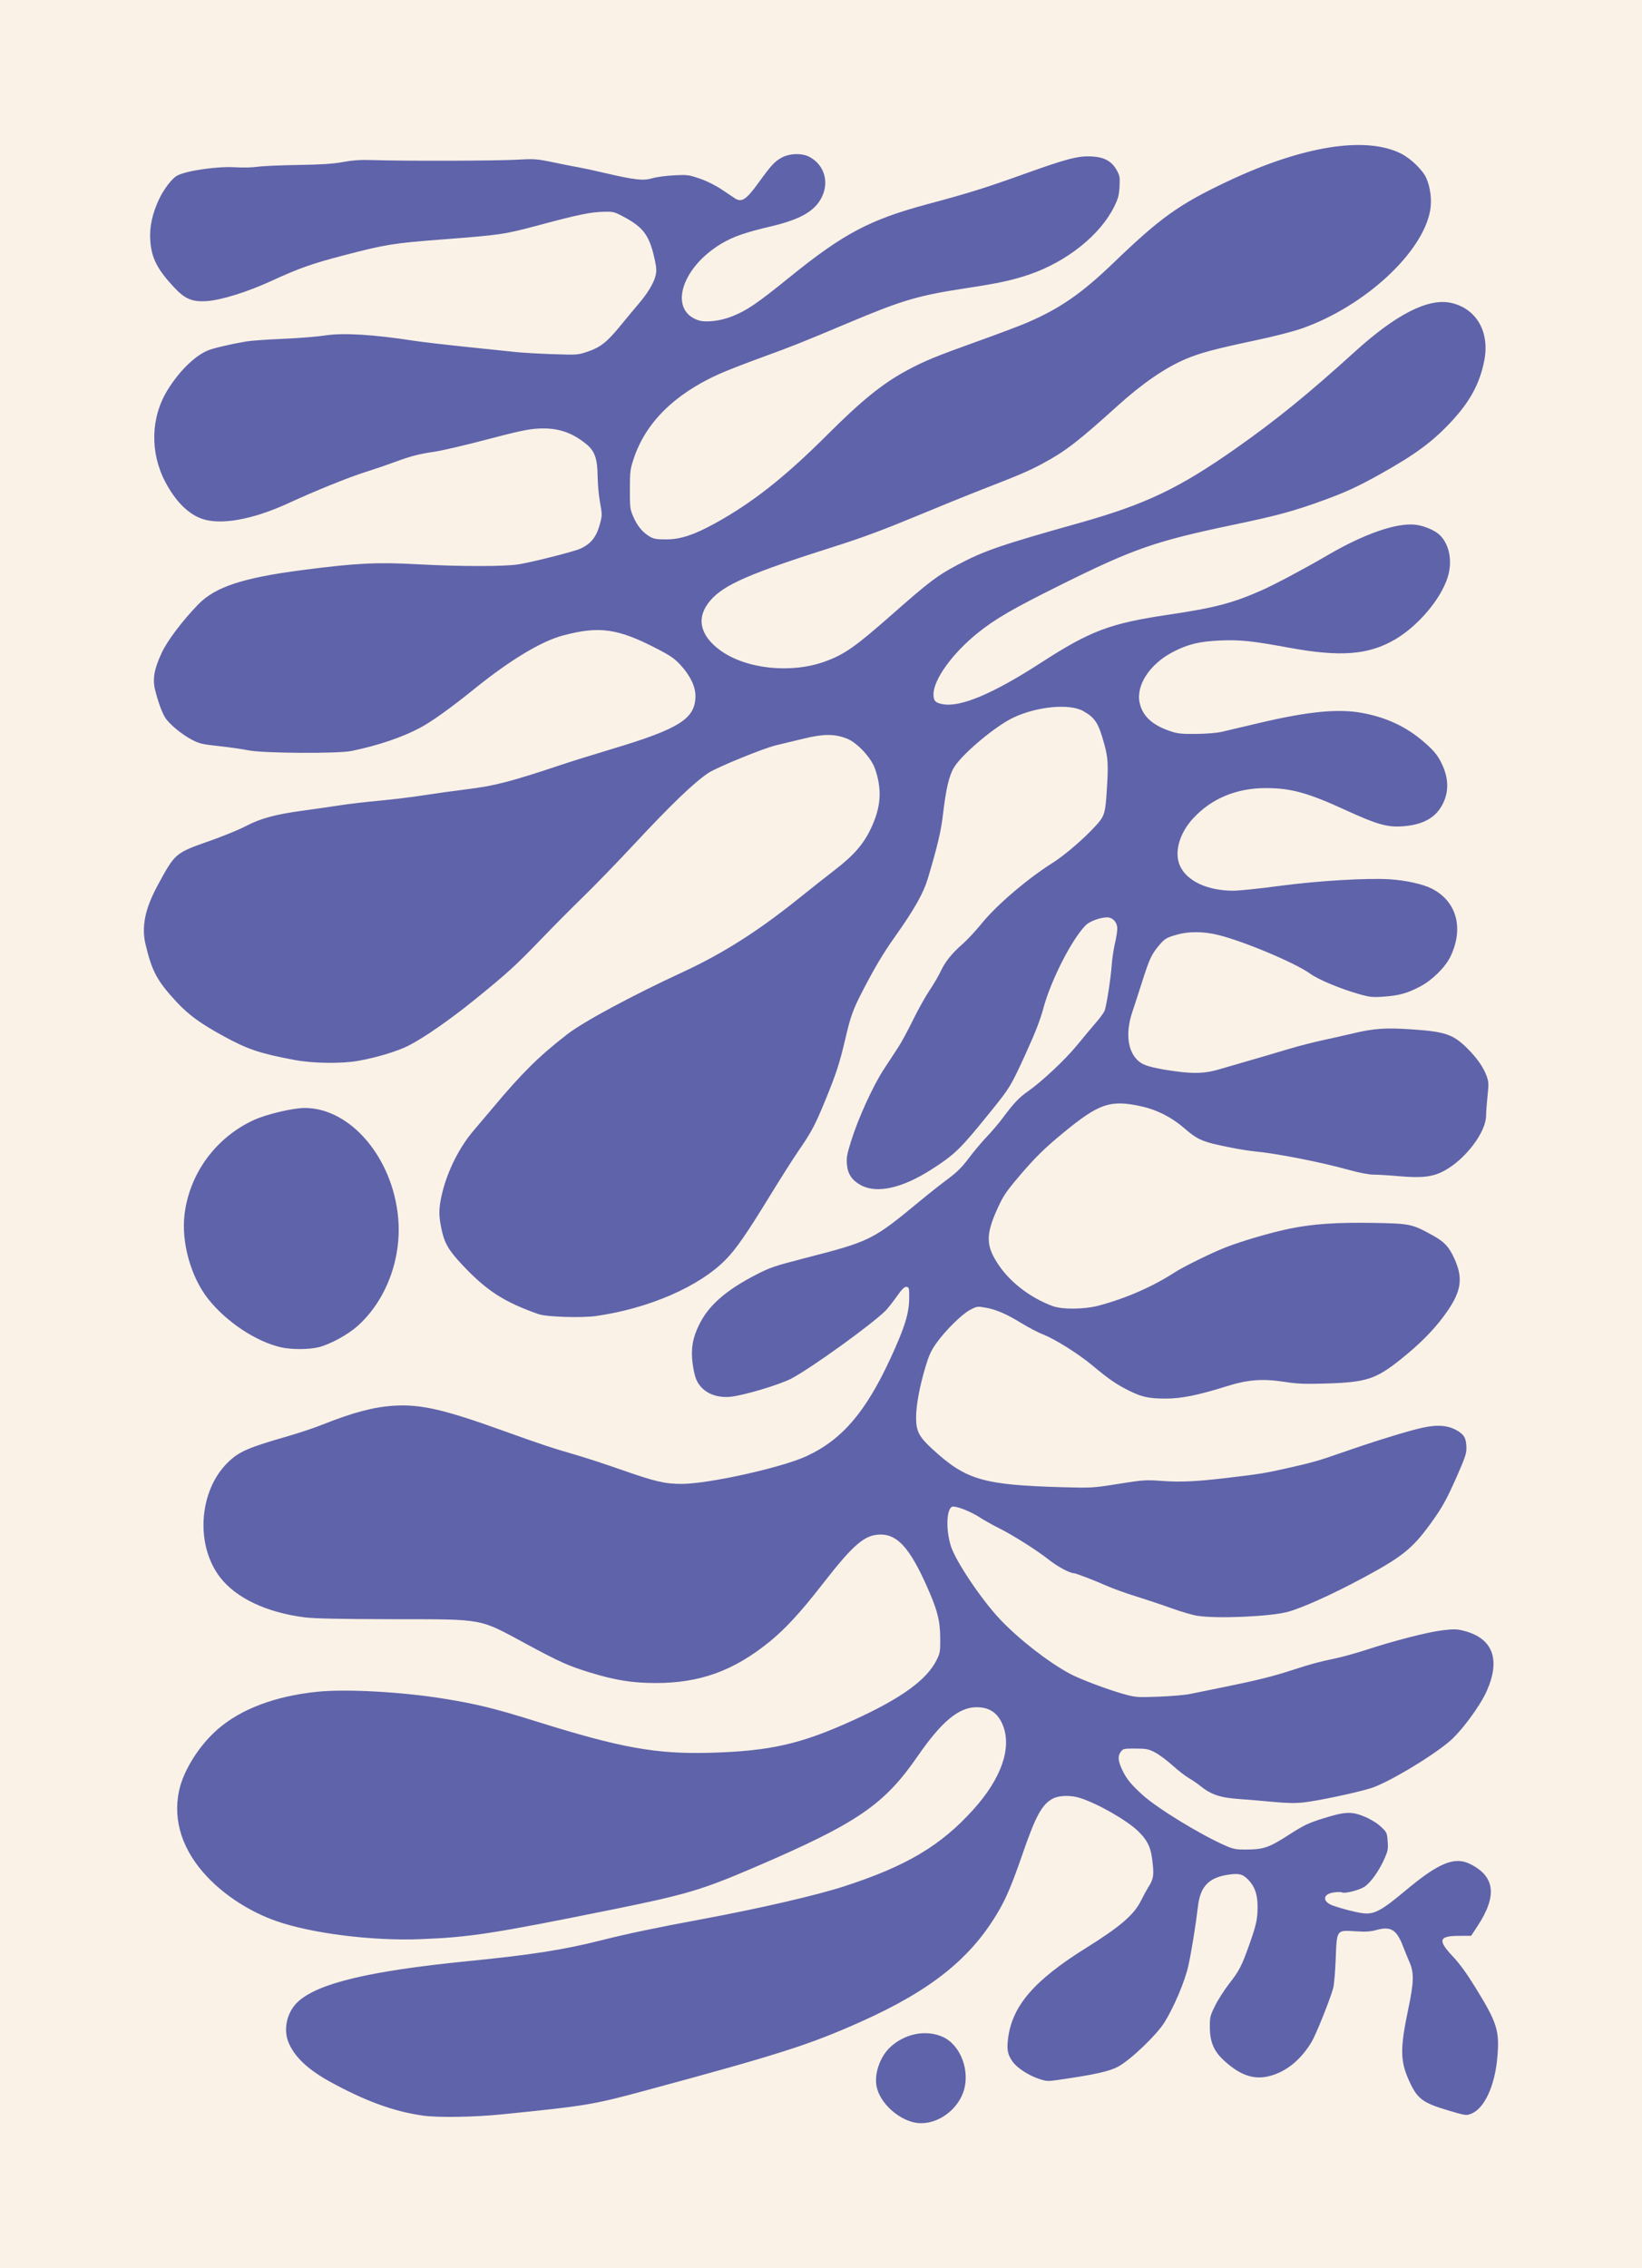 <?xml version='1.0' encoding='utf-8'?>
<svg xmlns="http://www.w3.org/2000/svg" width="1152.3mm" height="1591.2mm" version="1.1" viewBox="0 0 1152.3 1591.2"><rect x="0" y="0" width="1152.3" height="1591.2" fill="#333333" stroke="none"/> <g transform="translate(-189.95 4469.1)"> <g transform="translate(0 -291.04)"> <path d="m189.95-4178.1h1152.3v1591.2h-1152.3z" fill="#faf2e6" stop-color="#000000" stroke-linecap="square" stroke-width="8.7" style="paint-order:markers stroke fill"/> <path d="m831.45-2689.1c-11.879-2.656-23.539-13.558-26.178-24.476-2.159-8.931 2.034-21.484 9.477-28.375 10.363-9.594 25.362-12.442 37.037-7.032 12.459 5.774 19.245 24.227 14.193 38.596-5.087 14.467-21.042 24.304-34.529 21.287zm-344.59-4.77c-20.305-2.805-40.489-10.152-65.297-23.768-15.763-8.652-25.32-17.804-29.335-28.091-3.594-9.209-0.725-21.028 6.795-27.992 14.063-13.023 50.18-21.64 119.65-28.547 44.333-4.407 66.785-7.913 92.813-14.491 18.433-4.659 38.521-8.874 71.167-14.936 40.086-7.443 80.167-16.69 99.49-22.954 44.072-14.286 68.21-28.664 91.236-54.346 19.36-21.593 26.725-42.888 20.328-58.781-3.423-8.505-9.263-12.548-18.207-12.602-12.641-0.078-24.688 9.906-41.715 34.567-23.541 34.096-42.46 46.937-114.93 78.009-36.456 15.632-47.549 18.911-99.53 29.423-83.815 16.949-99.511 19.366-134.64 20.732-33.506 1.304-75.866-4.02-100.66-12.648-18.251-6.352-35.956-17.66-48.612-31.048-17.454-18.462-24.339-39.588-19.757-60.622 3.097-14.217 14.13-31.701 27.128-42.992 16.412-14.256 40.362-23.249 70-26.283 19.95-2.042 58.552 0.051 88.072 4.779 23.434 3.752 36.207 6.89 65.811 16.163 58.986 18.478 83.801 22.934 121.82 21.876 41.977-1.169 63.444-6.059 100.34-22.859 33.705-15.347 51.609-28.323 58.519-42.408 2.311-4.711 2.481-5.787 2.427-15.353-0.07-12.37-2.109-20.038-9.949-37.407-11.587-25.671-20.116-35.068-31.824-35.068-11.123 0-19.013 6.71-40.686 34.601-15.445 19.876-26.29 31.659-37.468 40.706-25.194 20.392-48.883 28.933-80.02 28.85-16.35-0.043-28.02-1.924-45.992-7.412-14.808-4.522-21.17-7.371-44.191-19.792-34.174-18.438-28.862-17.448-94.136-17.564-37.066-0.065-55.08-0.449-61.875-1.315-26.581-3.388-47.907-13.465-59.146-27.949-17.563-22.634-15.085-60.652 5.254-80.6 7.892-7.739 14.058-10.433 42.776-18.682 7.307-2.098 17.896-5.651 23.53-7.894 21.694-8.635 36.1-12.445 50.407-13.332 18.618-1.154 34.889 2.563 76.18 17.401 27.344 9.826 33.676 11.927 52.289 17.345 6.471 1.883 20.589 6.513 31.373 10.289 23.558 8.247 30.255 9.81 42.012 9.81 18.879-3e-4 70.348-11.431 87.655-19.467 24.985-11.601 41.515-30.894 59.038-68.905 9.788-21.233 12.9-31.208 12.981-41.615 0.058-7.458-0.054-7.967-1.821-8.237-1.462-0.222-3.049 1.347-7.093 7.014-2.865 4.016-6.332 8.401-7.703 9.746-10.317 10.113-52.386 40.403-66.111 47.6-8.187 4.293-33.7 11.902-42.745 12.747-11.295 1.056-20.469-3.694-24.087-12.471-0.889-2.156-2.014-7.328-2.501-11.495-1.167-9.986 0.063-17.108 4.556-26.388 6.588-13.607 18.728-24.297 40.125-35.333 9.555-4.928 13.101-6.14 32.931-11.253 47.799-12.325 48.423-12.634 82.791-41.029 5.512-4.554 13.903-11.17 18.646-14.701 6.686-4.979 10.042-8.315 14.936-14.848 3.471-4.635 9.139-11.372 12.595-14.973 3.456-3.6 8.46-9.492 11.121-13.092 7.475-10.116 11.498-14.372 17.65-18.669 10.009-6.993 26.346-22.357 34.859-32.786 4.553-5.578 10.509-12.703 13.235-15.833 2.726-3.13 5.348-6.797 5.827-8.149 1.351-3.814 4.295-22.81 4.903-31.639 0.301-4.372 1.307-11.199 2.235-15.172 0.928-3.973 1.687-8.726 1.687-10.563 0-4.439-3.174-7.931-7.21-7.931-4.669 0-12.182 2.758-14.876 5.462-9.774 9.809-24.415 38.468-29.779 58.29-2.262 8.359-5.609 16.985-12.171 31.375-10.509 23.042-11.256 24.288-24.064 40.176-21.944 27.22-25.575 30.793-42.091 41.418-20.578 13.238-38.474 17.264-49.694 11.178-6.293-3.414-9.269-7.824-9.84-14.587-0.401-4.743 0.023-7.074 3.039-16.703 4.985-15.919 15.315-38.527 22.886-50.087 3.506-5.353 8.091-12.35 10.188-15.549 2.098-3.199 6.692-11.694 10.209-18.878 3.518-7.183 8.748-16.56 11.624-20.836 2.876-4.277 6.405-10.3 7.843-13.386 3.175-6.812 7.868-12.653 15.51-19.306 3.164-2.755 9.231-9.289 13.482-14.521 10.41-12.812 31.915-31.14 49.762-42.411 8.391-5.299 21.88-16.913 30.058-25.88 6.244-6.845 6.793-8.666 7.843-26 1.048-17.29 0.79-21.65-1.849-31.328-4.023-14.752-6.428-18.513-14.838-23.195-9.622-5.357-32.204-3.244-48.85 4.571-12.556 5.895-35.757 25.308-41.67 34.867-3.562 5.758-5.762 15.223-7.998 34.414-1.219 10.459-3.808 21.318-10.271 43.076-3.243 10.918-9.374 21.802-23.585 41.867-7.936 11.205-14.183 21.718-22.586 38.006-6.569 12.732-8.245 17.417-12 33.534-3.867 16.6-6.413 24.398-13.967 42.779-7.244 17.628-9.737 22.306-19.149 35.934-3.258 4.716-12.072 18.604-19.588 30.86-16.5 26.908-23.675 37.273-31.057 44.864-18.373 18.894-54.008 34.409-91.108 39.666-10.213 1.448-34.731 0.651-40.316-1.31-24.191-8.493-36.427-16.392-53.491-34.527-9.974-10.6-12.76-15.538-14.909-26.424-1.792-9.081-1.642-13.817 0.763-23.944 3.698-15.573 12.125-32.343 22.063-43.905 3.284-3.821 9.311-10.946 13.393-15.832 20.417-24.438 32.405-36.292 52.251-51.667 11.462-8.88 45.197-27.039 81.222-43.723 27.664-12.811 52.114-28.266 79.883-50.496 9.959-7.972 21.942-17.441 26.628-21.041 13.551-10.41 20.349-18.267 25.659-29.656 6.906-14.811 7.667-26.979 2.597-41.521-2.66-7.629-12.42-18.121-19.497-20.96-8.591-3.445-16.454-3.485-30.128-0.153-6.437 1.569-15.324 3.709-19.75 4.754-8.863 2.094-41.807 15.558-47.572 19.443-10.352 6.976-26.035 22.06-52.846 50.827-11.283 12.107-26.986 28.3-34.895 35.984-7.909 7.685-21.151 21.014-29.426 29.621-17.689 18.397-23.788 23.965-45.957 41.951-17.808 14.448-35.867 27.037-47.06 32.804-7.664 3.949-22.454 8.444-35.295 10.726-11.951 2.124-31.742 1.87-44.798-0.575-24.426-4.574-32.839-7.396-50.053-16.79-15.999-8.73-24.468-14.911-32.893-24.004-13.665-14.749-17.264-21.459-21.755-40.551-2.881-12.25-0.242-24.964 8.542-41.147 12.338-22.732 12.231-22.64 36.524-31.191 9.405-3.31 20.768-7.956 25.253-10.326 10.228-5.403 20.793-8.292 39.592-10.828 8.112-1.094 19.848-2.786 26.079-3.76 6.231-0.974 18.78-2.453 27.887-3.286 9.107-0.833 23.029-2.526 30.938-3.762 7.909-1.236 21.439-3.12 30.066-4.188 20.463-2.533 31.024-5.257 67.104-17.315 6.71-2.243 22.789-7.25 35.731-11.127 47.025-14.088 58.215-21.208 58.237-37.055 0.01-6.725-3.709-14.422-10.566-21.869-4.067-4.418-7.096-6.496-16.71-11.468-27.33-14.132-40.328-15.93-65.82-9.105-15.159 4.059-36.92 17.178-61.875 37.302-16.961 13.677-30.147 23.122-38.345 27.467-12.658 6.708-29.279 12.324-47.932 16.196-9.643 2.001-61.928 1.679-72.537-0.447-4.426-0.887-13.838-2.23-20.915-2.984-11.53-1.228-13.503-1.707-18.968-4.597-7.054-3.73-15.653-10.885-18.467-15.365-2.277-3.626-5.066-11.307-7.068-19.463-1.885-7.684-0.636-14.667 4.655-26.015 3.965-8.504 14.471-22.43 25.528-33.839 11.948-12.329 31.245-18.72 72.914-24.148 37.699-4.911 52.71-5.671 81.048-4.101 29.566 1.637 61.175 1.657 71.026 0.044 9.868-1.617 38.757-8.935 43.138-10.928 7.793-3.544 11.534-8.367 14.063-18.126 1.375-5.308 1.368-6.105-0.131-14.306-0.873-4.776-1.636-13.103-1.695-18.504-0.136-12.407-2.039-17.7-8.142-22.647-10.202-8.27-20.307-11.484-33.725-10.724-6.856 0.388-14.479 2.016-35.731 7.63-14.859 3.925-31.33 7.773-36.602 8.551-11.386 1.681-17.084 3.169-28.759 7.51-4.793 1.782-13.816 4.851-20.05 6.82-11.92 3.764-35.097 13.141-54.077 21.877-25.042 11.526-47.63 15.552-60.763 10.829-9.643-3.467-18.441-12.335-25.483-25.683-10.948-20.754-10.342-45.412 1.592-64.674 8.201-13.238 18.985-23.812 28.228-27.679 3.731-1.561 15.892-4.409 26.846-6.287 3.355-0.575 14.924-1.407 25.709-1.848 10.785-0.441 24.118-1.506 29.63-2.366 12.725-1.985 33.739-0.728 62.747 3.755 5.033 0.777 21.308 2.679 36.167 4.224 14.859 1.545 30.742 3.2 35.295 3.676 4.553 0.476 16.123 1.133 25.71 1.459 17.082 0.581 17.574 0.545 24.555-1.822 8.869-3.007 13.553-6.732 22.972-18.275 3.987-4.887 9.587-11.62 12.445-14.963 6.509-7.616 10.728-14.569 12.045-19.851 0.828-3.32 0.762-5.308-0.351-10.588-3.632-17.232-7.707-23.118-21.017-30.35-7.418-4.03-8.033-4.199-14.815-4.054-9.224 0.198-17.968 1.992-45.131 9.264-25.115 6.725-26.627 6.948-69.446 10.245-33.46 2.576-38.79 3.448-68.539 11.21-21.723 5.667-30.852 8.903-50.11 17.76-16.774 7.714-35.189 13.477-45.317 14.18-10.346 0.719-15.461-1.418-23.151-9.67-12.014-12.892-15.942-20.77-16.707-33.512-0.534-8.899 1.549-18.384 6.221-28.317 3.28-6.974 9.09-14.563 12.604-16.462 6.642-3.589 28.522-6.711 41.252-5.885 4.937 0.322 11.722 0.158 15.077-0.358 3.355-0.517 16.101-1.089 28.323-1.271 16.446-0.244 24.714-0.782 31.809-2.069 7.19-1.304 12.527-1.641 21.351-1.35 21.265 0.701 85.557 0.542 99.785-0.247 13.433-0.745 14.439-0.67 27.452 2.024 7.429 1.538 15.273 3.079 17.43 3.424 2.157 0.346 10 2.044 17.43 3.776 21.309 4.967 27.292 5.638 33.552 3.767 2.876-0.86 9.739-1.789 15.251-2.066 9.476-0.476 10.474-0.347 18.301 2.37 5.129 1.78 11.05 4.752 15.562 7.811 4.006 2.716 8.123 5.458 9.15 6.093 4.646 2.874 7.792 0.734 16.4-11.154 8.725-12.049 11.208-14.764 15.914-17.398 5.868-3.284 14.828-3.485 20.182-0.452 9.663 5.474 13.268 16.548 8.761 26.914-4.542 10.443-14.743 16.566-35.926 21.564-18.172 4.287-26.43 7.133-34.584 11.916-28.429 16.678-37.813 46.747-16.841 53.966 5.212 1.794 15.365 0.674 23.721-2.617 10.478-4.126 17.513-8.914 40.859-27.805 37.481-30.329 55.957-40.102 96.284-50.932 29.328-7.876 41.163-11.563 67.54-21.044 30.643-11.014 38.568-13.052 48.378-12.443 8.484 0.527 13.669 3.473 17.069 9.699 2.091 3.829 2.274 4.918 1.922 11.443-0.327 6.061-0.912 8.278-3.665 13.902-9.773 19.956-33.387 38.84-59.783 47.805-11.585 3.935-21.867 6.157-43.988 9.508-33.777 5.117-44.782 8.353-82.812 24.358-33.174 13.961-39.308 16.402-61.44 24.449-11.264 4.096-24.629 9.324-29.701 11.619-31.095 14.069-51.214 34.058-59.507 59.124-2.527 7.639-2.691 8.95-2.712 21.69-0.019 12.923 0.093 13.823 2.422 19.171 2.833 6.504 6.573 11.018 11.5 13.876 2.9 1.682 4.878 2.014 11.765 1.973 9.969-0.057 19.218-3.107 33.923-11.179 26.192-14.376 49.181-32.494 78.934-62.208 24.232-24.2 38.807-35.975 55.942-45.192 12.231-6.58 20.232-9.879 48.636-20.053 14.38-5.151 30.176-11.09 35.104-13.198 23.388-10.006 38.724-20.584 61.195-42.215 32.898-31.666 45.818-40.908 79.538-56.894 53.04-25.145 97.465-32.258 122.42-19.604 6.708 3.401 15.121 11.596 17.516 17.063 2.922 6.67 3.991 15.483 2.741 22.593-5.223 29.703-45.687 67.104-89.492 82.719-6.5 2.317-20.048 5.784-34.859 8.92-26.691 5.651-37.307 8.509-47.25 12.72-14.252 6.035-30.371 17.092-47.567 32.629-27.649 24.982-36.718 31.997-52.081 40.289-10.25 5.533-15.983 8.006-42.039 18.138-11.024 4.287-33.182 13.266-49.239 19.953-20.247 8.432-36.54 14.485-53.16 19.75-61.59 19.511-79.842 27.396-89.534 38.678-10.068 11.721-7.584 24.269 6.904 34.868 18.092 13.236 50.004 16.601 73.915 7.794 13.542-4.988 21.117-10.328 47.075-33.19 26.018-22.914 31.356-26.95 45.737-34.575 18.573-9.848 29.864-13.726 85.473-29.36 46.341-13.028 69.778-24.192 109.74-52.272 28.276-19.869 50.469-37.906 83.715-68.035 28.826-26.124 51.345-37.538 67.211-34.067 17.828 3.9 27.322 20.297 23.405 40.423-3.127 16.064-9.923 28.671-23.099 42.848-13.133 14.131-25.403 23.183-50.11 36.965-15.645 8.728-24.027 12.59-39.682 18.289-20.904 7.608-32.15 10.662-63.182 17.158-54.933 11.499-70.1 16.787-121.77 42.46-33.399 16.595-45.567 23.667-57.933 33.668-17.631 14.26-30.73 32.476-30.752 42.764-0.011 4.558 1.24 5.942 6.25 6.926 12.469 2.447 35.324-7.144 69.124-29.007 34.712-22.453 48.43-27.628 89.328-33.697 32.645-4.844 45.44-8.195 65.797-17.233 9.152-4.062 30.312-15.325 45.521-24.229 26.021-15.233 48.702-23.159 62.107-21.703 6.064 0.658 13.956 4.017 17.292 7.359 6.747 6.76 8.889 18.504 5.393 29.582-4.81 15.245-20.623 33.955-36.713 43.439-18.676 11.009-38.492 12.558-74.863 5.853-25.687-4.735-34.319-5.626-48.367-4.992-14.425 0.651-22.596 2.663-33.039 8.138-16.171 8.478-25.879 23.414-23.151 35.619 2.08 9.304 8.735 15.478 21.33 19.792 5.202 1.781 7.898 2.074 18.301 1.983 7.403-0.064 14.6-0.673 18.301-1.547 3.355-0.793 15.176-3.582 26.268-6.198 34.052-8.031 55.094-10.083 71.838-7.004 16.939 3.115 30.697 9.504 42.932 19.937 7.764 6.621 10.629 10.22 13.738 17.258 4.63 10.482 4.117 20.447-1.506 29.286-5.062 7.958-13.785 12.199-26.911 13.086-10.636 0.719-17.894-1.352-39.514-11.274-26.824-12.31-38.618-15.564-56.342-15.547-20.484 0.035-37.855 7.234-50.755 21.077-9.774 10.488-13.596 23.942-9.459 33.297 4.775 10.798 19.285 17.618 37.484 17.618 4.075 0 18.504-1.493 32.064-3.318 26.711-3.595 61.891-5.713 77.815-4.686 11.193 0.722 23.216 3.386 29.362 6.506 17.419 8.842 22.671 27.562 13.301 47.404-3.604 7.633-12.788 16.777-21.387 21.295-9.095 4.778-14.714 6.336-25.735 7.131-7.615 0.549-9.604 0.343-17.155-1.796-13.026-3.686-28.595-10.184-34.282-14.308-10.557-7.654-47.55-23.158-65.241-27.342-9.822-2.324-19.932-2.381-27.903-0.16-7.888 2.2-9.09 2.938-13.493 8.298-4.815 5.861-6.397 9.343-11.367 25.011-2.288 7.213-5.367 16.692-6.842 21.064-5.35 15.854-2.962 29.819 6.111 35.739 3.503 2.286 10.938 4.068 24.736 5.927 12.688 1.71 20.41 1.37 29.63-1.302 31.631-9.168 40.685-11.816 50.11-14.659 5.991-1.807 16.58-4.517 23.53-6.024 6.95-1.506 16.176-3.584 20.501-4.619 14.631-3.498 22.81-4.102 40.25-2.968 24.532 1.595 30.151 3.455 40.066 13.261 6.953 6.877 11.608 13.557 13.779 19.776 1.386 3.971 1.447 5.465 0.561 13.827-0.547 5.156-0.994 11.263-0.994 13.57 0 11.673-14.315 30.651-29.259 38.791-7.959 4.335-15.631 5.28-31.527 3.885-7.07-0.621-15.258-1.125-18.194-1.121-3.307 0-9.893-1.257-17.304-3.312-19.851-5.508-50.628-11.552-66.248-13.011-3.355-0.315-10.414-1.423-15.687-2.466-21.056-4.165-23.838-5.32-33.988-14.118-8.345-7.233-18.914-12.605-29.342-14.912-22.243-4.922-29.907-2.326-55.627 18.847-12.996 10.698-19.713 17.347-31.059 30.745-8.319 9.824-10.651 13.278-14.259 21.121-8.933 19.416-8.768 27.213 0.873 41.15 8.375 12.107 22.321 22.594 37.473 28.179 6.833 2.518 22.166 2.353 32.333-0.347 18.988-5.045 37.679-13.209 53.168-23.222 6.484-4.192 26.186-13.863 36.035-17.689 11.639-4.521 31.579-10.34 44.65-13.031 16.305-3.356 33.399-4.527 59.311-4.06 25.33 0.456 26.751 0.758 41.267 8.79 8.022 4.44 11.205 7.817 14.913 15.824 6.873 14.839 5.16 24.196-7.551 41.243-7.43 9.964-16.758 19.299-29.489 29.51-17.831 14.302-24.362 16.439-52.91 17.313-14.524 0.445-19.893 0.237-28.706-1.116-15.962-2.449-25.936-1.681-41.448 3.188-19.472 6.113-31.296 8.489-42.238 8.489-11.76 0-16.796-1.086-25.782-5.561-8.829-4.397-14.214-8.098-25.397-17.454-10.027-8.389-26.584-18.784-35.268-22.141-3.193-1.235-9.677-4.617-14.408-7.518-10.869-6.662-17.802-9.687-25.407-11.086-5.837-1.074-6.147-1.03-11.09 1.564-5.89 3.093-17.546 14.669-23.988 23.824-3.352 4.764-4.972 8.372-7.36 16.395-4.08 13.704-6.497 26.819-6.497 35.251 0 9.584 1.989 13.455 11.329 22.05 23.699 21.808 35.591 25.292 91.686 26.858 20.082 0.56 21.174 0.494 39.028-2.353 17.374-2.772 19.039-2.882 30.757-2.046 12.917 0.922 23.583 0.426 45.07-2.098 22.705-2.667 27.269-3.396 41.762-6.666 18.876-4.259 22.326-5.239 39.285-11.153 22.819-7.958 46.703-15.327 56.602-17.465 10.92-2.359 18.41-1.611 24.929 2.489 4.438 2.791 5.61 5.187 5.748 11.756 0.078 3.778-0.969 6.911-6.541 19.55-7.41 16.807-10.41 22.202-18.689 33.613-12.631 17.407-19.893 23.239-47.233 37.929-21.776 11.7-42.814 21.179-53.112 23.929-12.249 3.271-49.344 4.869-63.191 2.721-3.334-0.517-11.342-2.843-17.796-5.169-6.454-2.325-17.69-6.079-24.968-8.341-7.278-2.262-16.721-5.665-20.985-7.563-8.413-3.745-21.618-8.81-22.969-8.81-2.795 0-11.482-4.647-17.264-9.235-8.507-6.75-25.293-17.376-35.495-22.47-4.314-2.154-10.477-5.62-13.696-7.703-5.699-3.687-14.787-7.351-18.235-7.351-4.613 0-5.49 15.539-1.571 27.845 3.405 10.695 21.674 37.832 34.641 51.459 13.302 13.979 33.514 29.706 48.78 37.956 7.226 3.905 27.565 11.527 39.005 14.618 7.213 1.949 9.011 2.063 23.497 1.5 8.628-0.336 18.432-1.177 21.787-1.87 3.355-0.693 14.532-2.974 24.837-5.069 22.264-4.527 33.538-7.339 47.06-11.738 13.197-4.293 18.614-5.763 29.738-8.066 5.092-1.054 14.982-3.788 21.979-6.074 20.072-6.559 43.261-12.506 53.573-13.736 8.327-0.993 10.194-0.938 15.472 0.46 19.924 5.276 25.425 19.971 15.71 41.969-4.812 10.896-18.236 28.943-26.766 35.983-13.888 11.463-43.263 28.829-54.803 32.399-10.249 3.171-37.092 8.842-46.975 9.926-5.978 0.655-11.869 0.545-21.787-0.406-7.477-0.717-17.712-1.579-22.744-1.915-14.232-0.952-20.49-3.087-28.759-9.813-1.678-1.364-5.011-3.618-7.408-5.007-2.397-1.389-7.553-5.404-11.459-8.922-3.906-3.517-9.396-7.584-12.201-9.037-4.506-2.334-6.096-2.646-13.669-2.684-7.979-0.041-8.686 0.108-10.24 2.164-2.334 3.087-2.087 6.43 0.948 12.84 2.941 6.209 6.128 10.14 14.127 17.422 10.416 9.481 41.086 28.224 58.639 35.835 5.18 2.246 7.284 2.637 13.944 2.593 12.566-0.087 16.121-1.289 29.934-10.156 10.857-6.97 13.774-8.372 24.269-11.665 15.563-4.884 20.23-5.062 29.461-1.127 4.272 1.821 8.609 4.521 11.198 6.97 4.095 3.873 4.239 4.187 4.683 10.164 0.411 5.532 0.178 6.799-2.261 12.283-3.891 8.748-9.851 17.025-14.223 19.751-3.886 2.424-13.983 4.899-15.602 3.826-0.507-0.336-3.05-0.325-5.651 0.035-8.074 1.082-8.296 6.6-0.375 9.337 6.357 2.197 14.907 4.401 20.053 5.169 8.306 1.24 13.298-1.338 30.502-15.745 23.158-19.395 34.383-24.079 45.142-18.84 17.802 8.67 19.517 22.389 5.466 43.723l-4.465 6.78-8.474 0.035c-14.214 0.049-15.127 3.017-4.428 14.398 4.904 5.217 9.852 12.026 16.019 22.044 15.366 24.961 16.961 30.153 15.202 49.501-1.77 19.462-9.074 35.135-18.067 38.769-3.655 1.477-3.922 1.44-16.373-2.248-17.233-5.103-21.272-7.96-26.434-18.69-7.388-15.36-7.608-23.74-1.397-53.234 3.754-17.829 3.923-24.645 0.787-31.866-1.228-2.829-3.392-8.126-4.807-11.771-4.372-11.261-8.476-13.746-18.25-11.055-4.357 1.199-7.699 1.418-14.781 0.965-13.592-0.868-13.221-1.378-14.03 19.286-0.352 8.981-1.131 18.18-1.732 20.44-2.036 7.656-11.975 32.472-15.115 37.739-6.712 11.259-15.542 19.114-25.703 22.864-12.613 4.655-22.813 2.011-35.272-9.145-7.6-6.804-10.453-13.313-10.508-23.968-0.036-7.032 0.183-7.931 3.651-14.967 2.029-4.117 6.469-11.061 9.867-15.43 7.08-9.107 8.804-12.416 13.877-26.648 5.195-14.572 6.096-18.613 6.108-27.385 0.011-8.634-1.978-14.33-6.662-19.08-3.754-3.806-6.229-4.467-13.211-3.526-14.074 1.896-20.289 8.14-21.93 22.03-1.605 13.58-4.516 31.601-6.769 41.902-2.354 10.762-10.122 29.158-16.836 39.872-5.567 8.884-23.596 26.11-32.341 30.902-6.145 3.367-16.404 5.647-42.207 9.377-7.514 1.086-8.274 1.032-14.244-1.028-6.756-2.331-14.465-7.39-17.435-11.441-3.682-5.023-4.435-8.438-3.537-16.04 2.749-23.269 18.078-41.172 54.918-64.141 23.773-14.822 33.547-23.223 38.351-32.964 1.596-3.236 4.209-7.983 5.806-10.547 3.231-5.189 3.534-8.17 1.993-19.609-1.066-7.915-3.628-12.857-9.706-18.721-8.032-7.749-28.326-19.342-40.844-23.331-6.274-1.999-14.335-1.87-18.694 0.3-7.757 3.862-12.203 11.849-21.395 38.436-7.254 20.982-11.217 30.53-16.486 39.725-19.247 33.586-47.388 56.299-97.497 78.692-35.832 16.013-56.923 22.742-150.58 48.044-37.399 10.104-41.69 10.816-101.39 16.82-19.314 1.942-44.276 2.333-54.935 0.862zm-99.966-539.05c-17.373-4.051-37.999-17.746-50.692-33.658-12.277-15.39-19.178-40.001-16.736-59.686 3.574-28.822 22.124-53.964 48.784-66.121 8.832-4.028 27.309-8.389 35.537-8.389 32.123 0 61.793 34.902 65.586 77.151 2.572 28.651-8.507 58.017-28.656 75.953-6.729 5.989-19.092 12.711-27.061 14.711-6.891 1.73-19.432 1.749-26.762 0.041z" fill="#5f63aa"/> </g> </g> </svg>